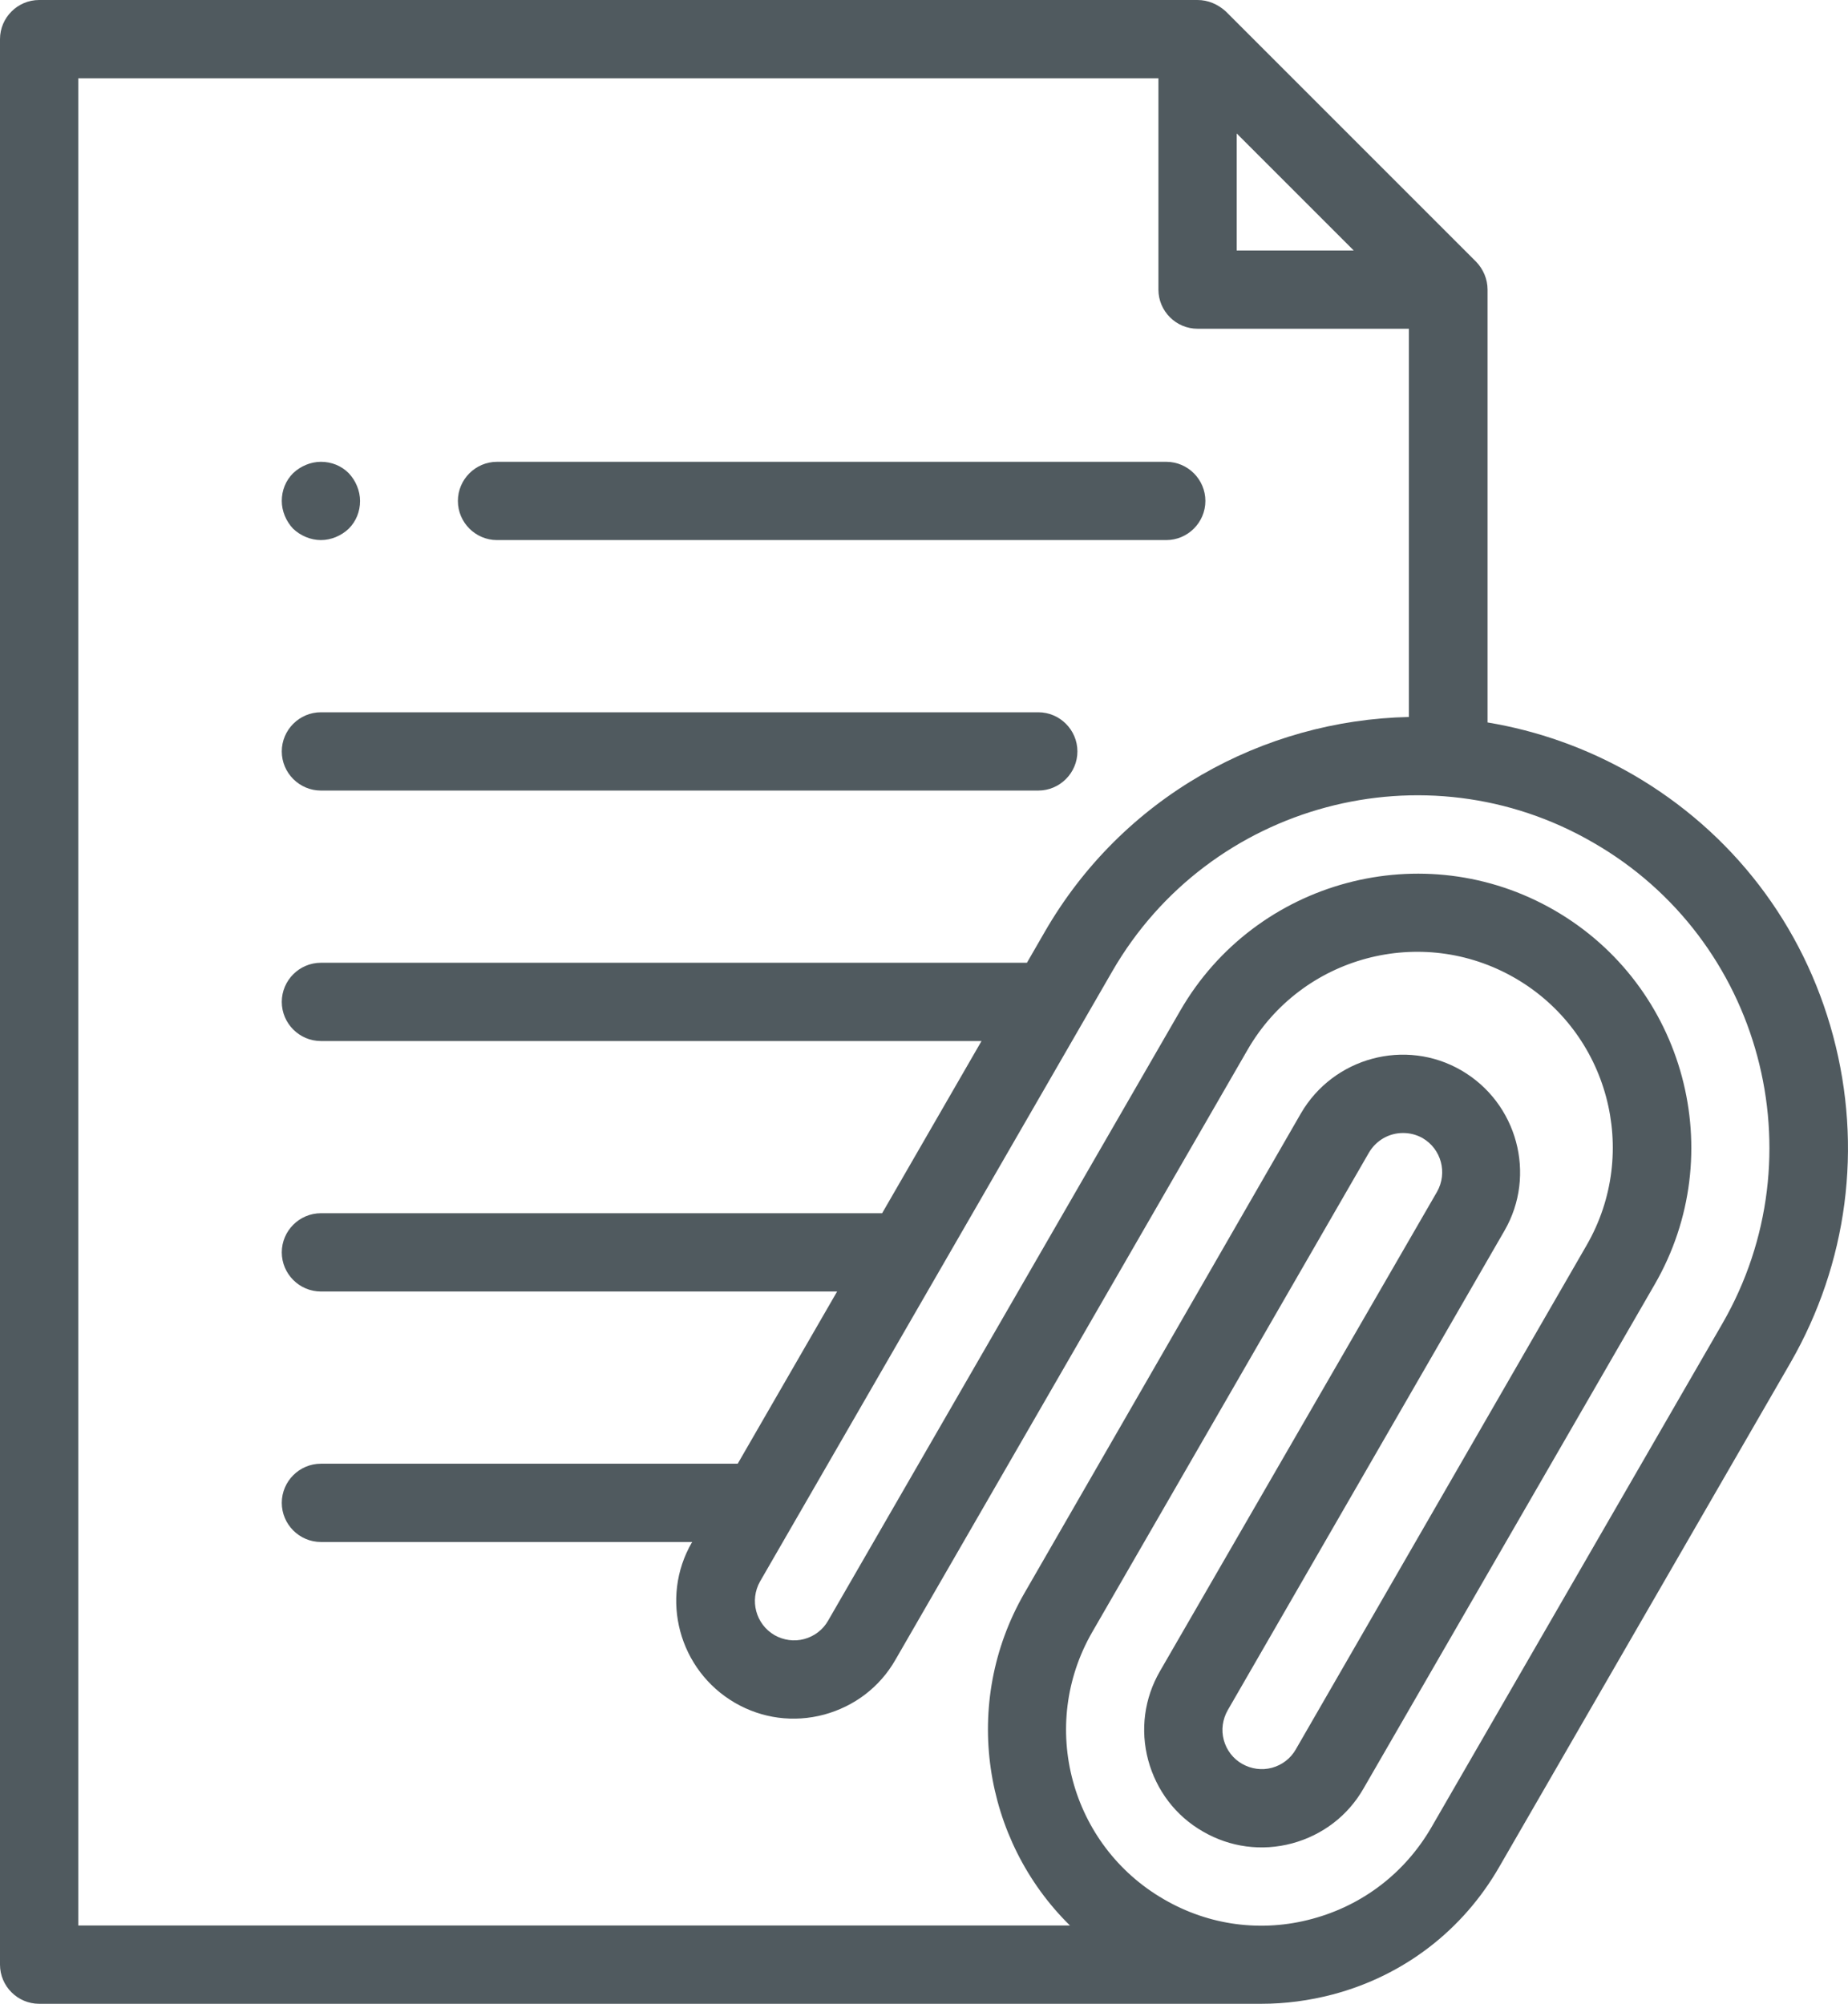 <?xml version="1.0" encoding="utf-8"?>
<!-- Generator: Adobe Illustrator 27.8.1, SVG Export Plug-In . SVG Version: 6.00 Build 0)  -->
<svg version="1.1" id="Capa_1" xmlns="http://www.w3.org/2000/svg" xmlns:xlink="http://www.w3.org/1999/xlink" x="0px" y="0px"
	 viewBox="0 0 472.2 512" style="enable-background:new 0 0 472.2 512;" xml:space="preserve">
<style type="text/css">
	.st0{fill:#505A5F;}
</style>
<path id="XMLID_1603_" class="st0" d="M468.4,264.7c-7.6-28.4-25.8-52.1-51.2-66.8c-11.8-6.8-24.4-11.2-37.1-13.3V74
	c0-2.7-1.1-5.2-2.9-7.1l-64-64C311.2,1.1,308.7,0,306,0H10C4.5,0,0,4.5,0,10v492c0,5.5,4.5,10,10,10h311c0.4,0,0.9,0,1.3,0
	c6.1,0,12.2-0.8,18.3-2.4c18.1-4.8,33.2-16.4,42.5-32.6l74.4-128.8C472.1,322.8,476,293.1,468.4,264.7L468.4,264.7z M316,34.1
	L345.9,64H316V34.1z M20,20h276v54c0,5.5,4.5,10,10,10h54v99.2c-37.2,0.8-73.2,20.4-93.1,55l-4.5,7.8H82c-5.5,0-10,4.5-10,10
	c0,5.5,4.5,10,10,10h168.8l-25.4,44H82c-5.5,0-10,4.5-10,10s4.5,10,10,10h131.9l-25.4,44H82c-5.5,0-10,4.5-10,10s4.5,10,10,10h94.9
	l-0.1,0.1c-8.3,14.3-3.3,32.7,11,41c6.9,4,15,5.1,22.8,3c7.7-2.1,14.2-7,18.2-14l90-155.9c13.8-23.9,44.4-32.1,68.3-18.3
	c23.9,13.8,32.1,44.4,18.3,68.3L331.1,447c-1.3,2.3-3.5,4-6.1,4.7c-2.6,0.7-5.3,0.3-7.6-1c-2.3-1.3-4-3.5-4.7-6.1s-0.3-5.3,1-7.6
	l70.7-122.5c8.3-14.3,3.3-32.7-11-41c-14.3-8.3-32.7-3.3-41,11L261.8,407c-16.3,28.2-10.6,63.2,11.6,85H20V20z M440.1,338.2
	L365.7,467c-6.7,11.5-17.4,19.8-30.4,23.3c-12.9,3.5-26.4,1.7-37.9-5c-23.9-13.8-32.1-44.4-18.3-68.3l70.7-122.5
	c1.9-3.2,5.2-5,8.7-5c1.7,0,3.4,0.4,5,1.3c4.8,2.8,6.4,8.9,3.7,13.7L296.4,427c-4,6.9-5.1,15-3,22.8c2.1,7.7,7,14.2,14,18.2
	c6.9,4,15,5.1,22.8,3c7.7-2.1,14.2-7,18.2-14l74.4-128.8c19.3-33.4,7.8-76.3-25.6-95.6c-33.4-19.3-76.3-7.8-95.6,25.6l-90,155.9
	c-1.3,2.3-3.5,4-6.1,4.7c-2.6,0.7-5.3,0.3-7.6-1c-4.8-2.8-6.4-8.9-3.7-13.7l90-155.9c24.8-43,80-57.8,122.9-32.9
	C450.1,240,464.9,295.2,440.1,338.2L440.1,338.2z"/>
<path id="XMLID_1614_" class="st0" d="M127,138h171c5.5,0,10-4.5,10-10s-4.5-10-10-10H127c-5.5,0-10,4.5-10,10
	C117,133.5,121.5,138,127,138L127,138z"/>
<path id="XMLID_1615_" class="st0" d="M82,138c2.6,0,5.2-1.1,7.1-2.9c1.9-1.9,2.9-4.4,2.9-7.1c0-2.6-1.1-5.2-2.9-7.1
	c-1.9-1.9-4.4-2.9-7.1-2.9c-2.6,0-5.2,1.1-7.1,2.9c-1.9,1.9-2.9,4.4-2.9,7.1c0,2.6,1.1,5.2,2.9,7.1C76.8,136.9,79.4,138,82,138z"/>
<path id="XMLID_1640_" class="st0" d="M82,202h183.3c5.5,0,10-4.5,10-10s-4.5-10-10-10H82c-5.5,0-10,4.5-10,10S76.5,202,82,202z"/>
</svg>
